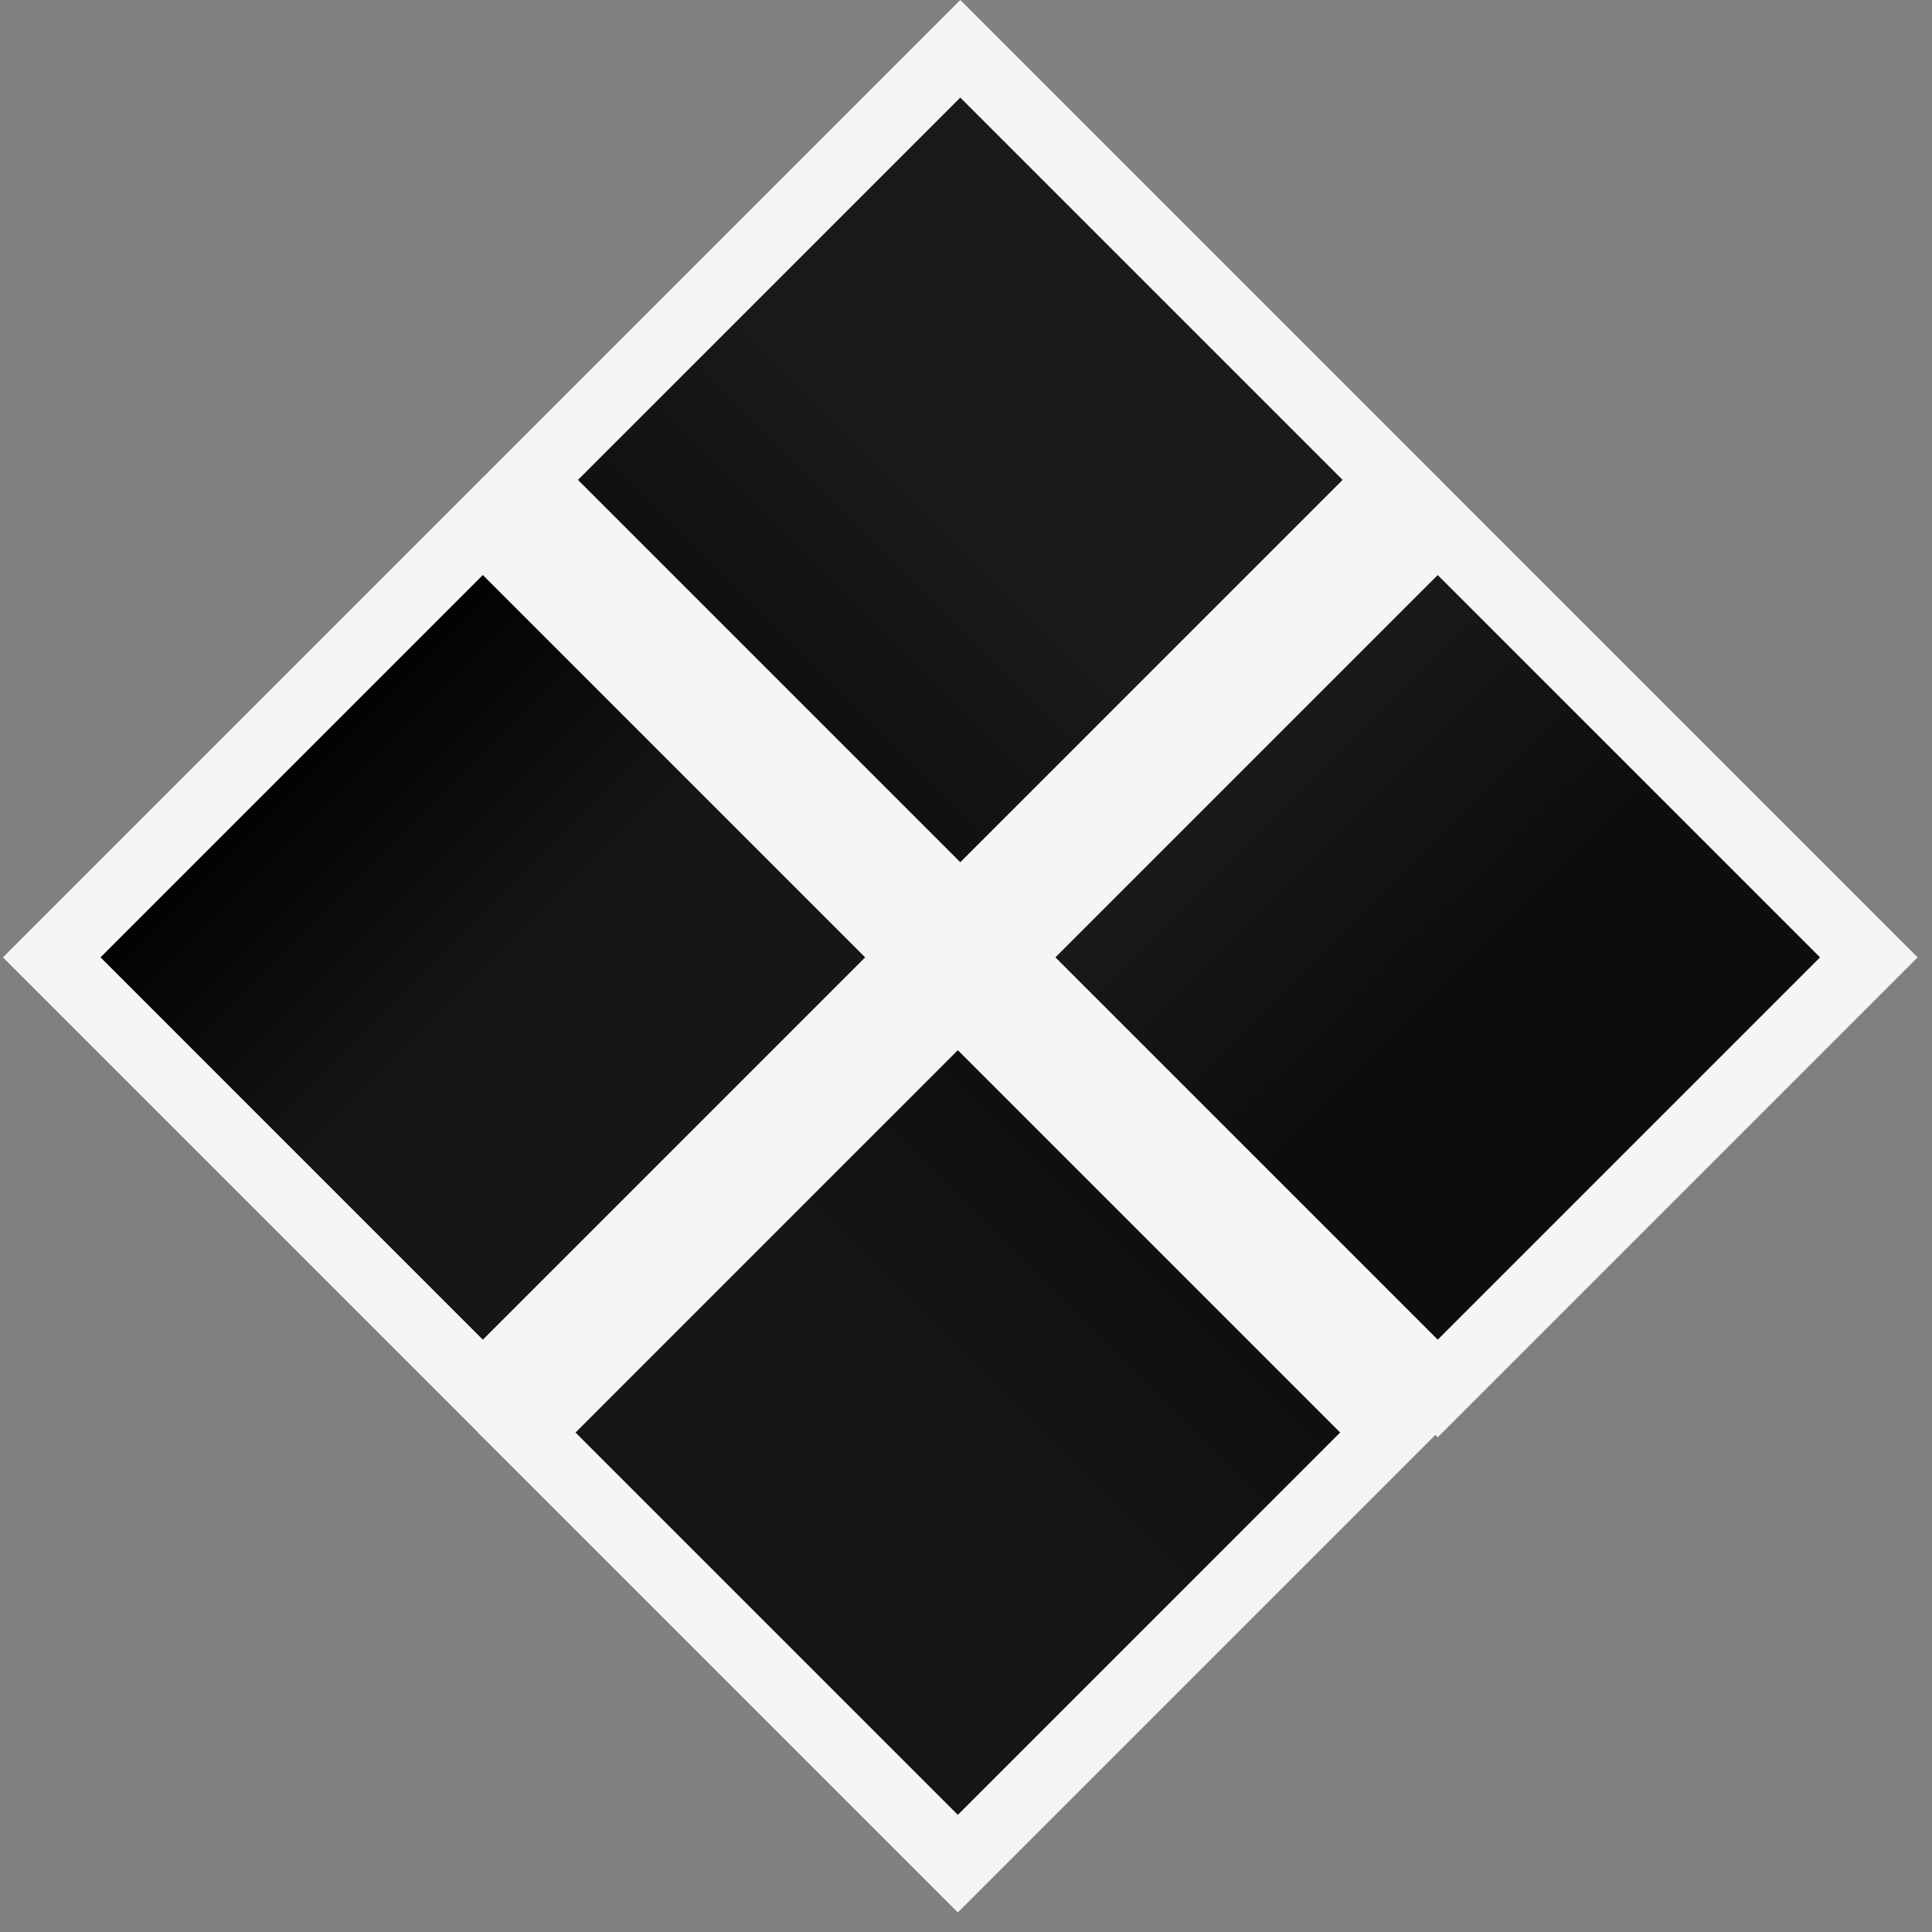 <svg width="84" height="84" viewBox="0 0 84 84" fill="none" xmlns="http://www.w3.org/2000/svg">
<rect x="0" y="0" width="84" height="84" fill="#808080" stroke="none"/>
<path d="M22.901 62.284L41.645 43.54L60.389 62.284L41.645 81.028L22.901 62.284Z" fill="url(#paint0_linear_119_17)" stroke="#F5F5F5" stroke-width="3"/>
<rect x="23.008" y="20.865" width="26.508" height="26.508" transform="rotate(-45 23.008 20.865)" fill="url(#paint1_linear_119_17)" stroke="#F5F5F5" stroke-width="3"/>
<rect x="2.249" y="41.624" width="26.508" height="26.508" transform="rotate(-45 2.249 41.624)" fill="url(#paint2_linear_119_17)" stroke="#F5F5F5" stroke-width="3"/>
<rect x="43.766" y="41.624" width="26.508" height="26.508" transform="rotate(-45 43.766 41.624)" fill="url(#paint3_linear_119_17)" stroke="#F5F5F5" stroke-width="3"/>
<defs>
<linearGradient id="paint0_linear_119_17" x1="31.212" y1="72.717" x2="52.078" y2="51.852" gradientUnits="userSpaceOnUse">
<stop offset="0.5" stop-color="#161616"/>
<stop offset="1" stop-color="#0D0D0D"/>
</linearGradient>
<linearGradient id="paint1_linear_119_17" x1="50.395" y1="35.62" x2="20.886" y2="35.62" gradientUnits="userSpaceOnUse">
<stop offset="0.5" stop-color="#1A1A1A"/>
<stop offset="1" stop-color="#0D0D0D"/>
</linearGradient>
<linearGradient id="paint2_linear_119_17" x1="14.882" y1="41.624" x2="14.882" y2="71.132" gradientUnits="userSpaceOnUse">
<stop/>
<stop offset="0.5" stop-color="#161616"/>
</linearGradient>
<linearGradient id="paint3_linear_119_17" x1="56.399" y1="41.624" x2="56.399" y2="71.132" gradientUnits="userSpaceOnUse">
<stop stop-color="#1A1A1A"/>
<stop offset="0.5" stop-color="#0D0D0D"/>
</linearGradient>
</defs>
</svg>
